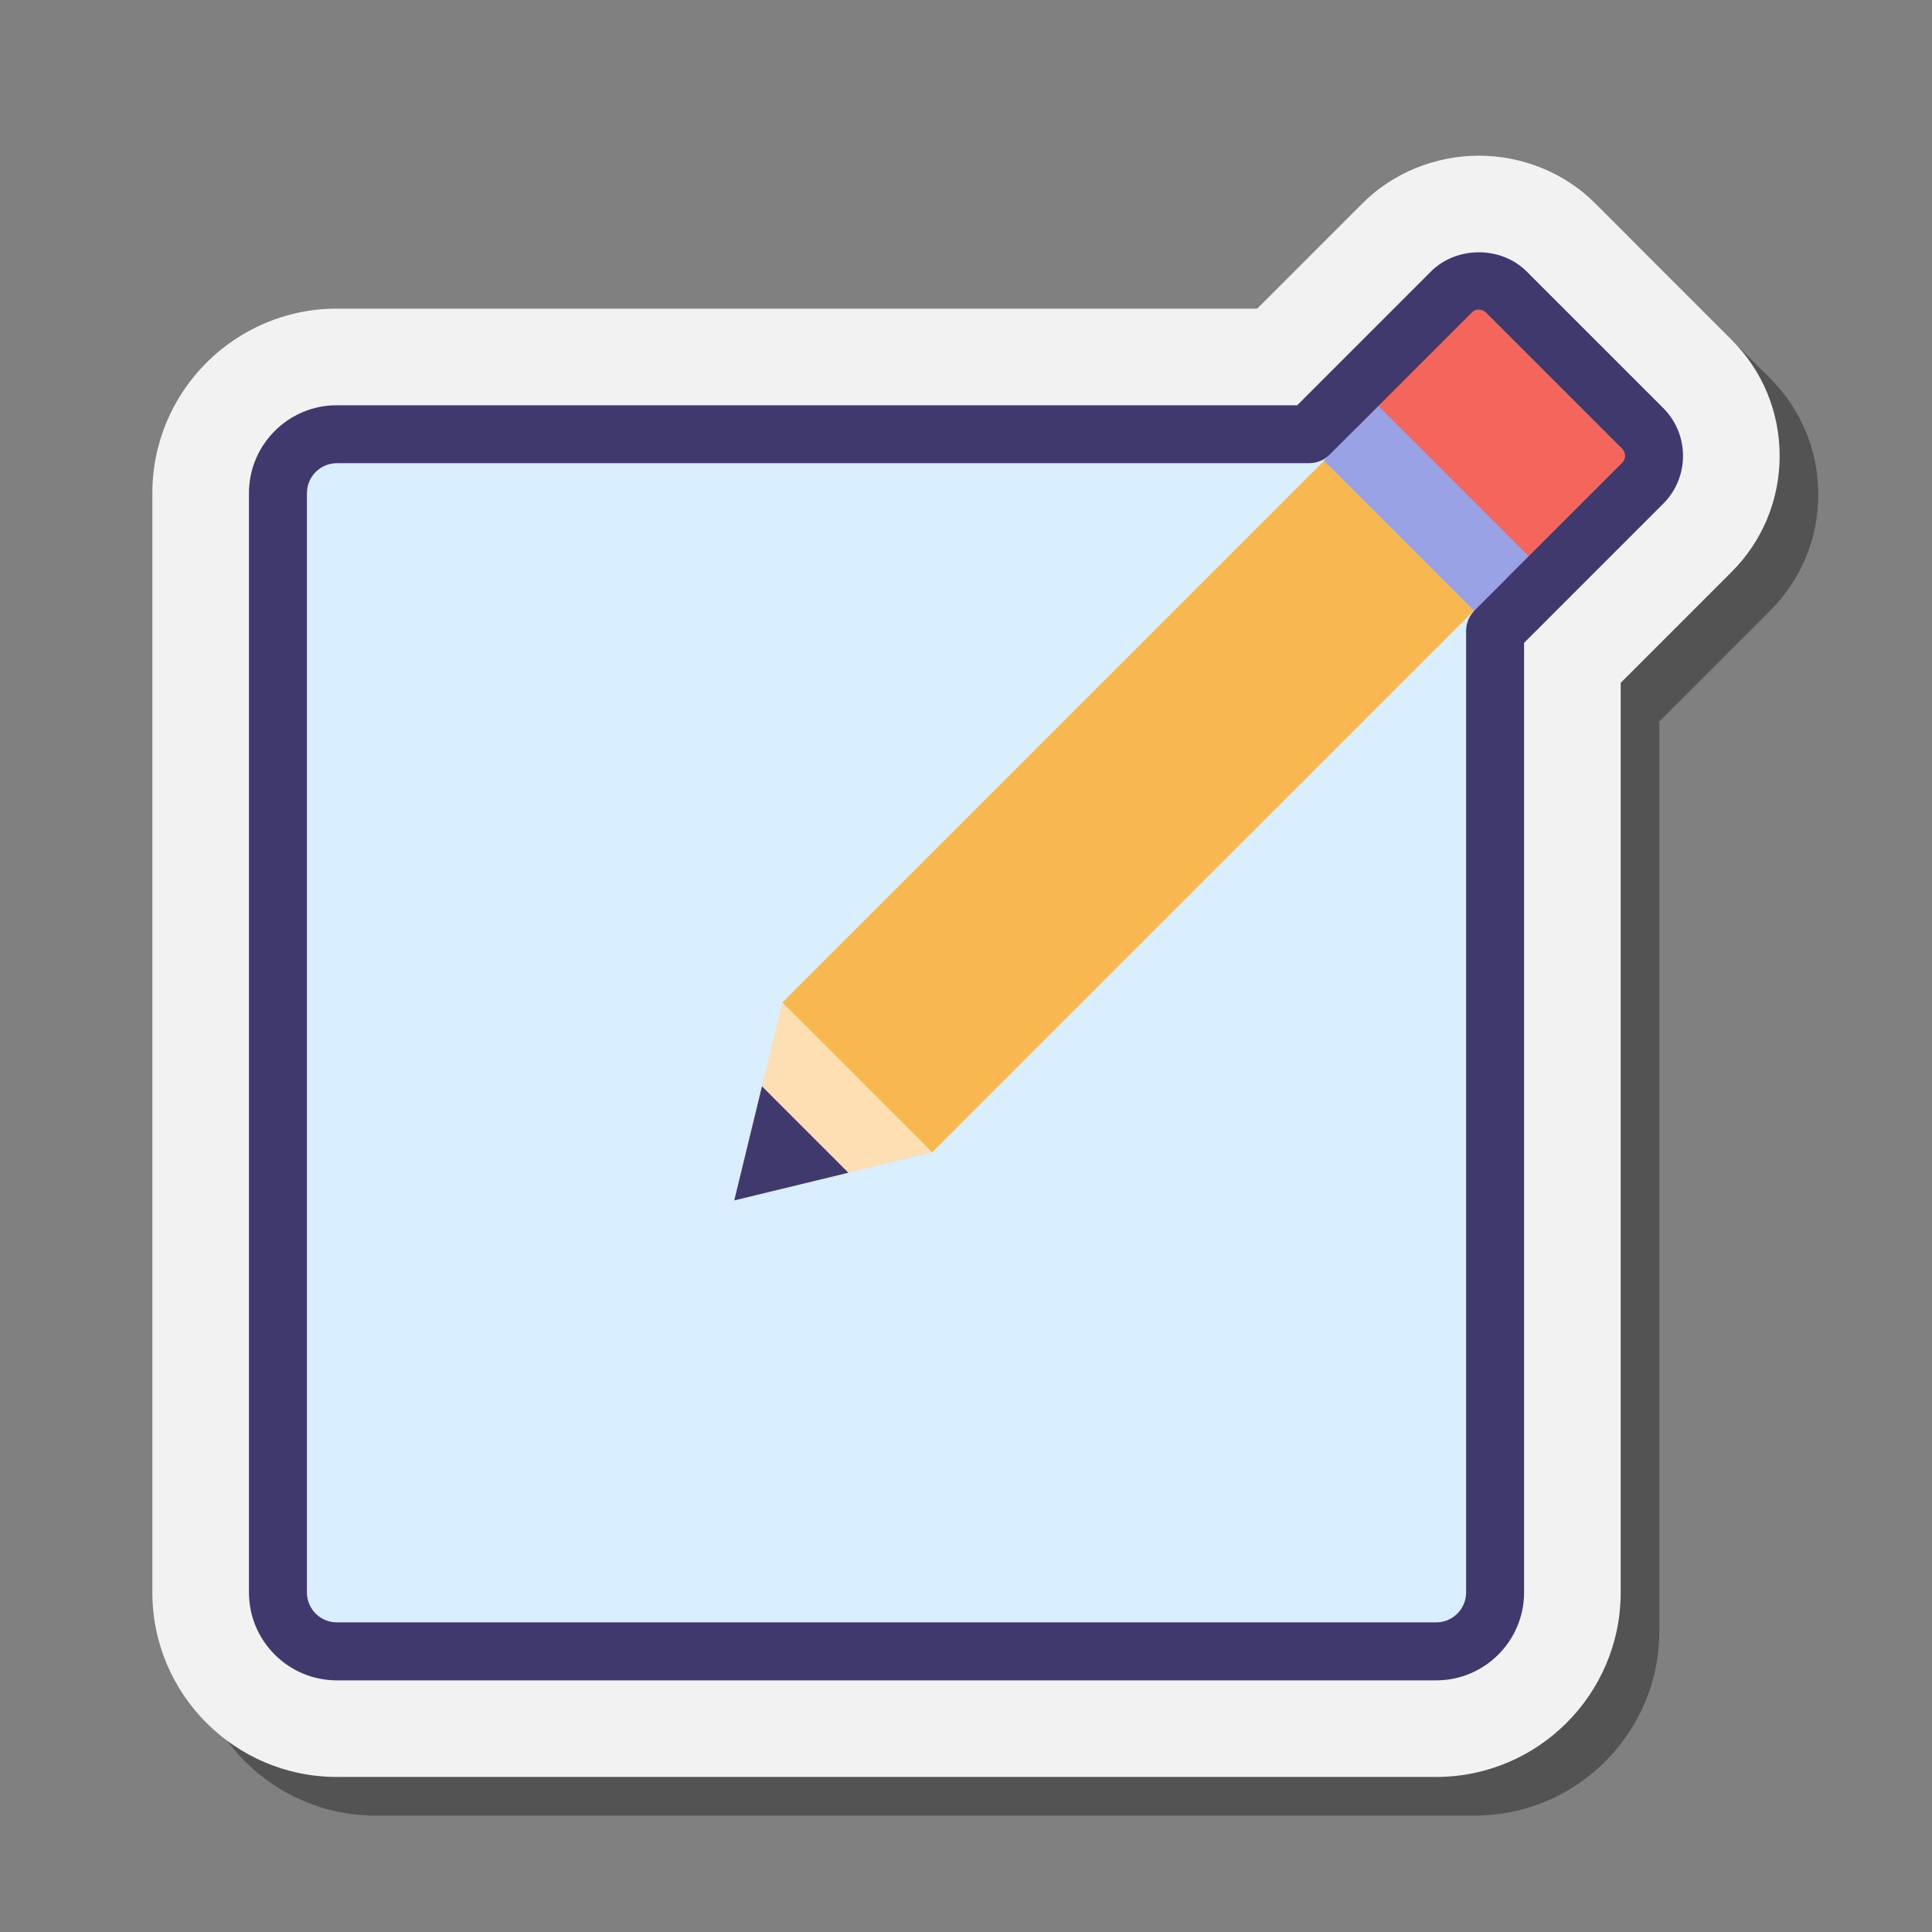 <svg xmlns="http://www.w3.org/2000/svg" viewBox="0 0 100 100">
    <rect x="0" y="0" width="100" height="100" fill="#808080" stroke="none"/>
    <path
        d="M19.434,93.975c-5.265,0-9.548-4.283-9.548-9.548V27.523c0-5.265,4.283-9.548,9.548-9.548h47.639l5.46-5.461 c1.562-1.561,3.753-2.456,6.012-2.456c2.261,0,4.452,0.896,6.012,2.458l7.068,7.068c1.604,1.604,2.489,3.739,2.489,6.011 c0,2.271-0.885,4.406-2.489,6.011l-5.738,5.738v47.082c0,5.265-4.283,9.548-9.549,9.548H19.434z"
        opacity=".35" />
    <path fill="#f2f2f2"
        d="M17.434,91.975c-5.265,0-9.548-4.283-9.548-9.548V25.523c0-5.265,4.283-9.548,9.548-9.548h47.639 l5.46-5.461c1.562-1.561,3.753-2.456,6.012-2.456c2.261,0,4.452,0.896,6.012,2.458l7.068,7.068 c1.604,1.604,2.489,3.739,2.489,6.011c0,2.271-0.885,4.406-2.489,6.011l-5.738,5.738v47.082c0,5.265-4.283,9.548-9.549,9.548 H17.434z" />
    <path fill="#d9eeff"
        d="M74.337,85.475H17.434c-1.684,0-3.048-1.365-3.048-3.048V25.524c0-1.684,1.365-3.048,3.048-3.048 h56.903c1.684,0,3.048,1.365,3.048,3.048v56.903C77.386,84.11,76.021,85.475,74.337,85.475z" />
    <rect width="11.195" height="9" x="71.653" y="18.389" fill="#f4665c" transform="rotate(45.001 77.251 22.888)" />
    <rect width="10.969" height="39.647" x="52.903" y="21.928" fill="#f9b84f"
        transform="rotate(45.001 58.388 41.751)" />
    <rect width="11.014" height="4" x="68.312" y="24.32" fill="#9aa2e6" transform="rotate(45.001 73.82 26.32)" />
    <polygon fill="#fedeb3" points="38.006,62.133 40.492,51.891 48.248,59.647" />
    <path fill="#40396e"
        d="M74.337,86.975H17.434c-2.508,0-4.548-2.041-4.548-4.548V25.523c0-2.508,2.04-4.548,4.548-4.548 h49.71l6.925-6.925c1.323-1.322,3.63-1.321,4.949,0l7.071,7.071c1.365,1.365,1.365,3.585,0,4.95l-7.203,7.203v49.153 C78.886,84.935,76.845,86.975,74.337,86.975z M17.434,23.975c-0.854,0-1.548,0.695-1.548,1.548v56.903 c0,0.854,0.694,1.548,1.548,1.548h56.903c0.854,0,1.549-0.694,1.549-1.548V32.653c0-0.398,0.158-0.779,0.439-1.061l7.643-7.643 c0.195-0.195,0.195-0.512,0-0.708l-7.071-7.071c-0.127-0.127-0.275-0.146-0.354-0.146c-0.077,0-0.227,0.019-0.354,0.146 l-7.364,7.364c-0.281,0.281-0.663,0.439-1.061,0.439H17.434z" />
    <polygon fill="#40396e" points="39.44,56.227 38.006,62.133 43.912,60.7" />
</svg>